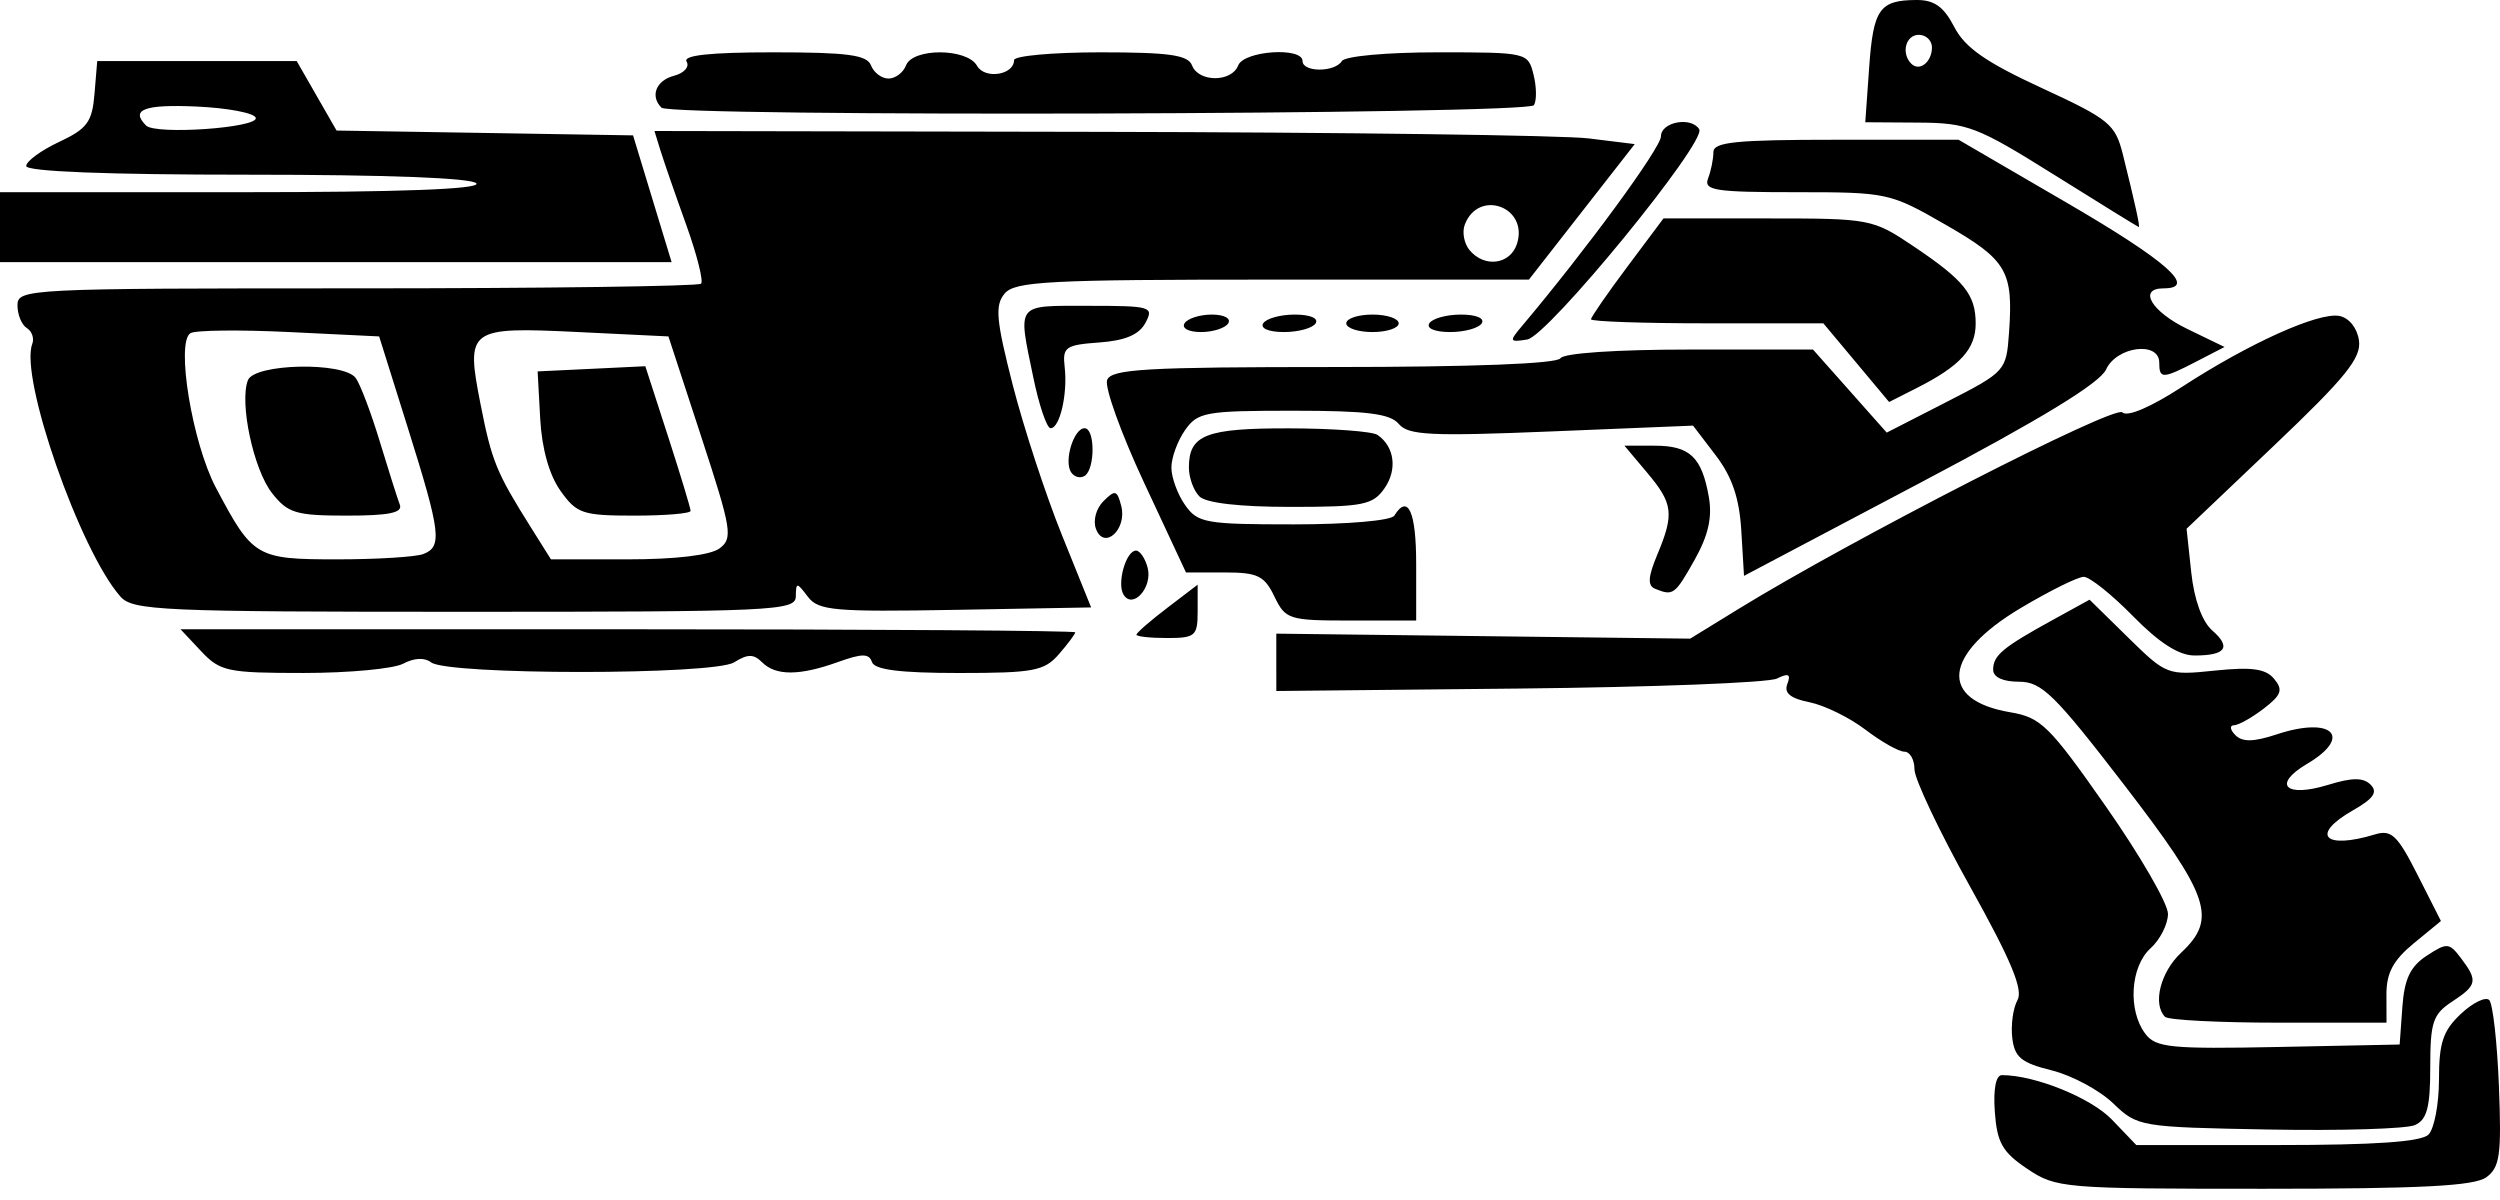 <svg width="100" height="48" viewBox="0 0 100 48"  xmlns="http://www.w3.org/2000/svg">
<path d="M81.089 46.752C80.098 46.087 79.883 45.71 79.793 44.48C79.727 43.564 79.834 43.005 80.076 43.005C81.397 43.005 83.642 43.913 84.478 44.786L85.452 45.802H91.086C95.002 45.802 96.848 45.674 97.14 45.383C97.371 45.152 97.559 44.156 97.559 43.171C97.559 41.712 97.722 41.226 98.432 40.558C98.912 40.107 99.424 39.857 99.569 40.002C99.714 40.146 99.888 41.697 99.957 43.448C100.065 46.197 99.996 46.694 99.453 47.091C98.976 47.44 96.834 47.551 90.551 47.551C82.516 47.551 82.243 47.528 81.089 46.752ZM90.75 45.181C85.585 45.085 85.5 45.07 84.524 44.131C83.98 43.608 82.875 43.016 82.068 42.815C80.848 42.512 80.582 42.292 80.49 41.513C80.43 40.997 80.524 40.319 80.699 40.005C80.935 39.584 80.44 38.4 78.799 35.457C77.578 33.269 76.579 31.161 76.579 30.773C76.579 30.384 76.397 30.067 76.175 30.067C75.953 30.067 75.252 29.671 74.617 29.187C73.983 28.703 72.976 28.21 72.38 28.09C71.614 27.937 71.354 27.722 71.493 27.358C71.644 26.965 71.545 26.913 71.076 27.143C70.737 27.309 66.093 27.488 60.756 27.542L51.053 27.64L51.052 26.493L51.052 25.346L59.33 25.446L67.608 25.546L69.558 24.347C74.054 21.582 84.589 16.188 84.895 16.494C85.091 16.689 86.025 16.29 87.28 15.475C89.963 13.73 92.739 12.479 93.574 12.638C93.964 12.713 94.288 13.118 94.359 13.621C94.457 14.318 93.83 15.095 90.972 17.813L87.463 21.15L87.65 22.898C87.766 23.982 88.085 24.863 88.487 25.215C89.263 25.893 89.033 26.22 87.783 26.22C87.157 26.22 86.374 25.72 85.321 24.647C84.472 23.781 83.585 23.073 83.35 23.073C83.115 23.073 81.983 23.634 80.833 24.319C77.719 26.173 77.535 28.005 80.412 28.491C81.639 28.698 81.976 29.03 84.238 32.263C85.603 34.212 86.719 36.143 86.719 36.554C86.719 36.965 86.405 37.586 86.02 37.934C85.212 38.666 85.106 40.42 85.815 41.354C86.234 41.907 86.828 41.965 91.136 41.879L95.986 41.781L96.094 40.289C96.175 39.157 96.41 38.661 97.068 38.23C97.88 37.698 97.967 37.704 98.436 38.323C99.123 39.23 99.087 39.407 98.084 40.065C97.316 40.568 97.21 40.887 97.21 42.683C97.21 44.293 97.08 44.787 96.598 45.003C96.261 45.154 93.63 45.234 90.75 45.181ZM86.603 40.674C86.096 40.166 86.415 38.888 87.244 38.109C88.701 36.741 88.402 35.861 84.954 31.378C82.18 27.773 81.666 27.269 80.76 27.269C80.115 27.269 79.726 27.088 79.726 26.788C79.726 26.217 80.104 25.9 82.092 24.807L83.583 23.987L85.129 25.505C86.656 27.003 86.7 27.02 88.601 26.823C90.075 26.671 90.629 26.749 90.966 27.155C91.331 27.595 91.26 27.797 90.549 28.344C90.077 28.706 89.542 29.006 89.36 29.01C89.177 29.014 89.202 29.192 89.415 29.405C89.698 29.689 90.143 29.68 91.073 29.373C93.291 28.641 94.132 29.462 92.283 30.554C90.88 31.383 91.412 31.919 93.119 31.396C94.094 31.096 94.531 31.094 94.826 31.389C95.12 31.684 94.94 31.945 94.12 32.412C92.403 33.39 92.957 33.997 95.001 33.376C95.656 33.177 95.897 33.406 96.701 34.992L97.637 36.84L96.546 37.737C95.73 38.408 95.456 38.92 95.458 39.77L95.46 40.907H91.148C88.776 40.907 86.731 40.802 86.603 40.674ZM8.043 26.046L7.221 25.171H25.116C34.958 25.171 43.01 25.226 43.01 25.293C43.01 25.359 42.716 25.753 42.357 26.167C41.774 26.839 41.348 26.92 38.365 26.92C36.005 26.92 34.983 26.791 34.879 26.483C34.761 26.133 34.488 26.133 33.514 26.483C31.975 27.035 31.029 27.037 30.483 26.491C30.145 26.153 29.909 26.154 29.364 26.494C28.543 27.007 17.903 27.007 17.244 26.494C16.987 26.294 16.564 26.314 16.13 26.546C15.746 26.751 13.954 26.919 12.148 26.919C9.097 26.919 8.805 26.858 8.043 26.046ZM45.458 25.388C45.458 25.314 46.009 24.834 46.682 24.321L47.906 23.387V24.454C47.906 25.44 47.813 25.521 46.682 25.521C46.009 25.521 45.458 25.461 45.458 25.388ZM50.976 23.86C50.574 23.027 50.306 22.898 48.976 22.898H47.439L45.763 19.307C44.841 17.332 44.176 15.483 44.285 15.199C44.453 14.761 45.844 14.681 53.342 14.681C58.871 14.681 62.282 14.55 62.417 14.331C62.545 14.125 64.658 13.982 67.576 13.982H72.52L73.995 15.643L75.469 17.304L77.86 16.08C80.222 14.87 80.252 14.838 80.361 13.31C80.537 10.841 80.28 10.402 77.832 8.994C75.598 7.709 75.499 7.688 71.836 7.688C68.584 7.688 68.139 7.617 68.324 7.134C68.441 6.83 68.536 6.358 68.536 6.085C68.536 5.681 69.44 5.59 73.439 5.59H78.343L82.696 8.125C86.682 10.446 87.911 11.534 86.545 11.534C85.507 11.534 86.05 12.46 87.501 13.162L88.981 13.879L87.868 14.455C86.501 15.162 86.37 15.166 86.37 14.506C86.37 13.635 84.664 13.855 84.243 14.78C83.994 15.326 81.639 16.762 76.82 19.306L69.76 23.034L69.652 21.223C69.574 19.927 69.284 19.073 68.633 18.219L67.722 17.025L62.057 17.257C57.228 17.455 56.328 17.411 55.953 16.959C55.609 16.546 54.683 16.429 51.729 16.429C48.215 16.429 47.906 16.485 47.401 17.207C47.102 17.634 46.856 18.307 46.856 18.702C46.856 19.098 47.102 19.771 47.401 20.198C47.907 20.92 48.215 20.975 51.751 20.975C53.911 20.975 55.651 20.824 55.773 20.625C56.319 19.742 56.647 20.464 56.647 22.549V24.822H54.044C51.55 24.822 51.421 24.781 50.976 23.86ZM4.814 23.86C3.194 22.023 0.778 15.096 1.29 13.76C1.376 13.536 1.278 13.249 1.073 13.122C0.867 12.995 0.699 12.586 0.699 12.213C0.699 11.553 1.07 11.534 14.278 11.534C21.747 11.534 27.941 11.45 28.043 11.348C28.145 11.246 27.877 10.184 27.447 8.988C27.016 7.792 26.555 6.459 26.421 6.027L26.178 5.24L43.948 5.274C53.721 5.293 62.544 5.411 63.554 5.537L65.39 5.764L63.273 8.474L61.157 11.184H50.903C41.92 11.184 40.59 11.254 40.183 11.745C39.792 12.216 39.844 12.799 40.51 15.4C40.946 17.102 41.83 19.8 42.474 21.395L43.645 24.297L38.215 24.394C33.355 24.48 32.736 24.425 32.314 23.869C31.869 23.282 31.842 23.282 31.832 23.86C31.821 24.432 30.953 24.472 18.587 24.472C6.422 24.472 5.31 24.423 4.814 23.86ZM16.931 22.162C17.699 21.867 17.632 21.316 16.318 17.129L15.166 13.457L11.568 13.282C9.589 13.186 7.811 13.206 7.617 13.327C7.028 13.695 7.69 17.719 8.635 19.505C10.111 22.296 10.243 22.374 13.488 22.374C15.077 22.374 16.627 22.278 16.931 22.162ZM10.883 19.727C10.141 18.784 9.569 16.113 9.916 15.21C10.173 14.539 13.739 14.463 14.227 15.118C14.406 15.358 14.839 16.499 15.189 17.653C15.539 18.807 15.901 19.948 15.993 20.188C16.116 20.511 15.559 20.625 13.875 20.625C11.838 20.625 11.514 20.528 10.883 19.727ZM28.78 21.937C29.324 21.533 29.268 21.191 28.053 17.479L26.737 13.457L23.129 13.282C18.723 13.069 18.626 13.14 19.222 16.17C19.669 18.443 19.852 18.892 21.215 21.063L22.038 22.374H25.114C27.027 22.374 28.413 22.209 28.78 21.937ZM22.419 19.632C21.969 19 21.674 17.95 21.608 16.747L21.505 14.856L23.659 14.753L25.813 14.649L26.719 17.447C27.217 18.985 27.624 20.33 27.624 20.435C27.624 20.54 26.612 20.625 25.375 20.625C23.303 20.625 23.07 20.547 22.419 19.632ZM60.681 9.747C61.147 8.278 59.143 7.545 58.592 8.983C58.477 9.281 58.563 9.741 58.782 10.005C59.379 10.724 60.416 10.583 60.681 9.747ZM44.942 23.787C44.667 23.341 45.039 22.024 45.441 22.024C45.597 22.024 45.807 22.333 45.906 22.711C46.111 23.496 45.313 24.387 44.942 23.787ZM66.203 23.55C65.897 23.425 65.919 23.078 66.29 22.19C66.975 20.55 66.925 20.142 65.883 18.904L64.978 17.828H66.19C67.593 17.828 68.072 18.282 68.353 19.877C68.497 20.694 68.333 21.416 67.782 22.398C66.996 23.795 66.927 23.846 66.203 23.55ZM43.841 21.162C43.712 20.828 43.842 20.343 44.138 20.047C44.605 19.581 44.684 19.602 44.849 20.236C45.093 21.17 44.169 22.019 43.841 21.162ZM47.975 19.856C47.745 19.625 47.556 19.106 47.556 18.702C47.556 17.392 48.227 17.128 51.56 17.134C53.3 17.137 54.893 17.255 55.099 17.396C55.783 17.864 55.903 18.787 55.377 19.536C54.914 20.199 54.522 20.276 51.627 20.276C49.58 20.276 48.241 20.122 47.975 19.856ZM42.837 18.88C42.553 18.42 42.956 17.129 43.383 17.129C43.808 17.129 43.808 18.775 43.384 19.037C43.205 19.148 42.959 19.077 42.837 18.88ZM41.332 15.097C40.711 12.09 40.599 12.233 43.547 12.233C46.047 12.233 46.163 12.268 45.818 12.913C45.564 13.388 45.009 13.624 43.97 13.699C42.616 13.797 42.495 13.884 42.587 14.681C42.711 15.753 42.395 17.129 42.024 17.129C41.874 17.129 41.562 16.215 41.332 15.097ZM74.249 14.506L72.934 12.933H68.287C65.732 12.933 63.641 12.861 63.641 12.772C63.641 12.684 64.293 11.74 65.09 10.674L66.539 8.737H70.709C74.803 8.737 74.909 8.757 76.516 9.834C78.568 11.211 79.027 11.779 79.027 12.945C79.027 13.959 78.404 14.642 76.684 15.513L75.565 16.08L74.249 14.506ZM60.867 13.056C63.432 10.014 66.438 5.912 66.438 5.454C66.438 4.876 67.649 4.652 67.969 5.17C68.278 5.671 61.917 13.448 61.089 13.58C60.376 13.695 60.36 13.657 60.867 13.056ZM47.381 12.933C47.5 12.74 47.99 12.583 48.471 12.583C48.965 12.583 49.252 12.735 49.129 12.933C49.011 13.125 48.52 13.282 48.039 13.282C47.545 13.282 47.259 13.13 47.381 12.933ZM50.528 12.933C50.647 12.74 51.216 12.583 51.793 12.583C52.404 12.583 52.752 12.729 52.626 12.933C52.507 13.125 51.938 13.282 51.361 13.282C50.751 13.282 50.402 13.136 50.528 12.933ZM53.85 12.933C53.85 12.74 54.322 12.583 54.899 12.583C55.476 12.583 55.948 12.74 55.948 12.933C55.948 13.125 55.476 13.282 54.899 13.282C54.322 13.282 53.85 13.125 53.85 12.933ZM57.172 12.933C57.291 12.74 57.86 12.583 58.437 12.583C59.047 12.583 59.396 12.729 59.27 12.933C59.151 13.125 58.582 13.282 58.005 13.282C57.395 13.282 57.046 13.136 57.172 12.933ZM0 9.086V7.688H9.637C15.972 7.688 19.199 7.568 19.057 7.338C18.922 7.12 15.499 6.988 9.945 6.988C4.295 6.988 1.049 6.862 1.049 6.641C1.049 6.45 1.639 6.018 2.36 5.679C3.49 5.149 3.687 4.882 3.78 3.753L3.889 2.442H7.878H11.868L12.665 3.832L13.463 5.222L19.392 5.318L25.322 5.415L26.093 7.95L26.864 10.485H13.432H0V9.086ZM10.231 4.715C10.185 4.523 9.123 4.319 7.871 4.262C5.777 4.167 5.203 4.382 5.843 5.021C6.223 5.402 10.328 5.115 10.231 4.715ZM82.174 6.996C79.082 5.061 78.705 4.916 76.731 4.904L74.611 4.89L74.766 2.705C74.932 0.359 75.177 0.008 76.657 4.28199e-05C77.372 -0.004 77.75 0.266 78.171 1.079C78.598 1.905 79.429 2.486 81.66 3.516C84.383 4.774 84.612 4.962 84.918 6.191C85.41 8.169 85.611 9.087 85.55 9.08C85.52 9.077 84.001 8.139 82.174 6.996ZM77.278 1.897C77.278 1.62 77.042 1.393 76.754 1.393C76.227 1.393 76.035 2.132 76.453 2.549C76.779 2.876 77.278 2.481 77.278 1.897ZM26.459 4.307C25.995 3.844 26.241 3.219 26.96 3.031C27.365 2.925 27.591 2.671 27.464 2.466C27.306 2.21 28.401 2.093 30.937 2.093C33.906 2.093 34.68 2.197 34.841 2.617C34.952 2.906 35.267 3.142 35.541 3.142C35.814 3.142 36.129 2.906 36.24 2.617C36.511 1.911 38.683 1.922 39.081 2.631C39.389 3.182 40.562 3.003 40.562 2.405C40.562 2.233 42.119 2.093 44.022 2.093C46.774 2.093 47.522 2.2 47.682 2.617C47.943 3.297 49.267 3.297 49.528 2.617C49.754 2.028 52.102 1.869 52.102 2.442C52.102 2.897 53.394 2.897 53.675 2.442C53.797 2.246 55.473 2.093 57.504 2.093C61.084 2.093 61.12 2.101 61.341 2.983C61.464 3.473 61.471 4.023 61.358 4.207C61.124 4.585 26.836 4.684 26.459 4.307Z" />
</svg>
